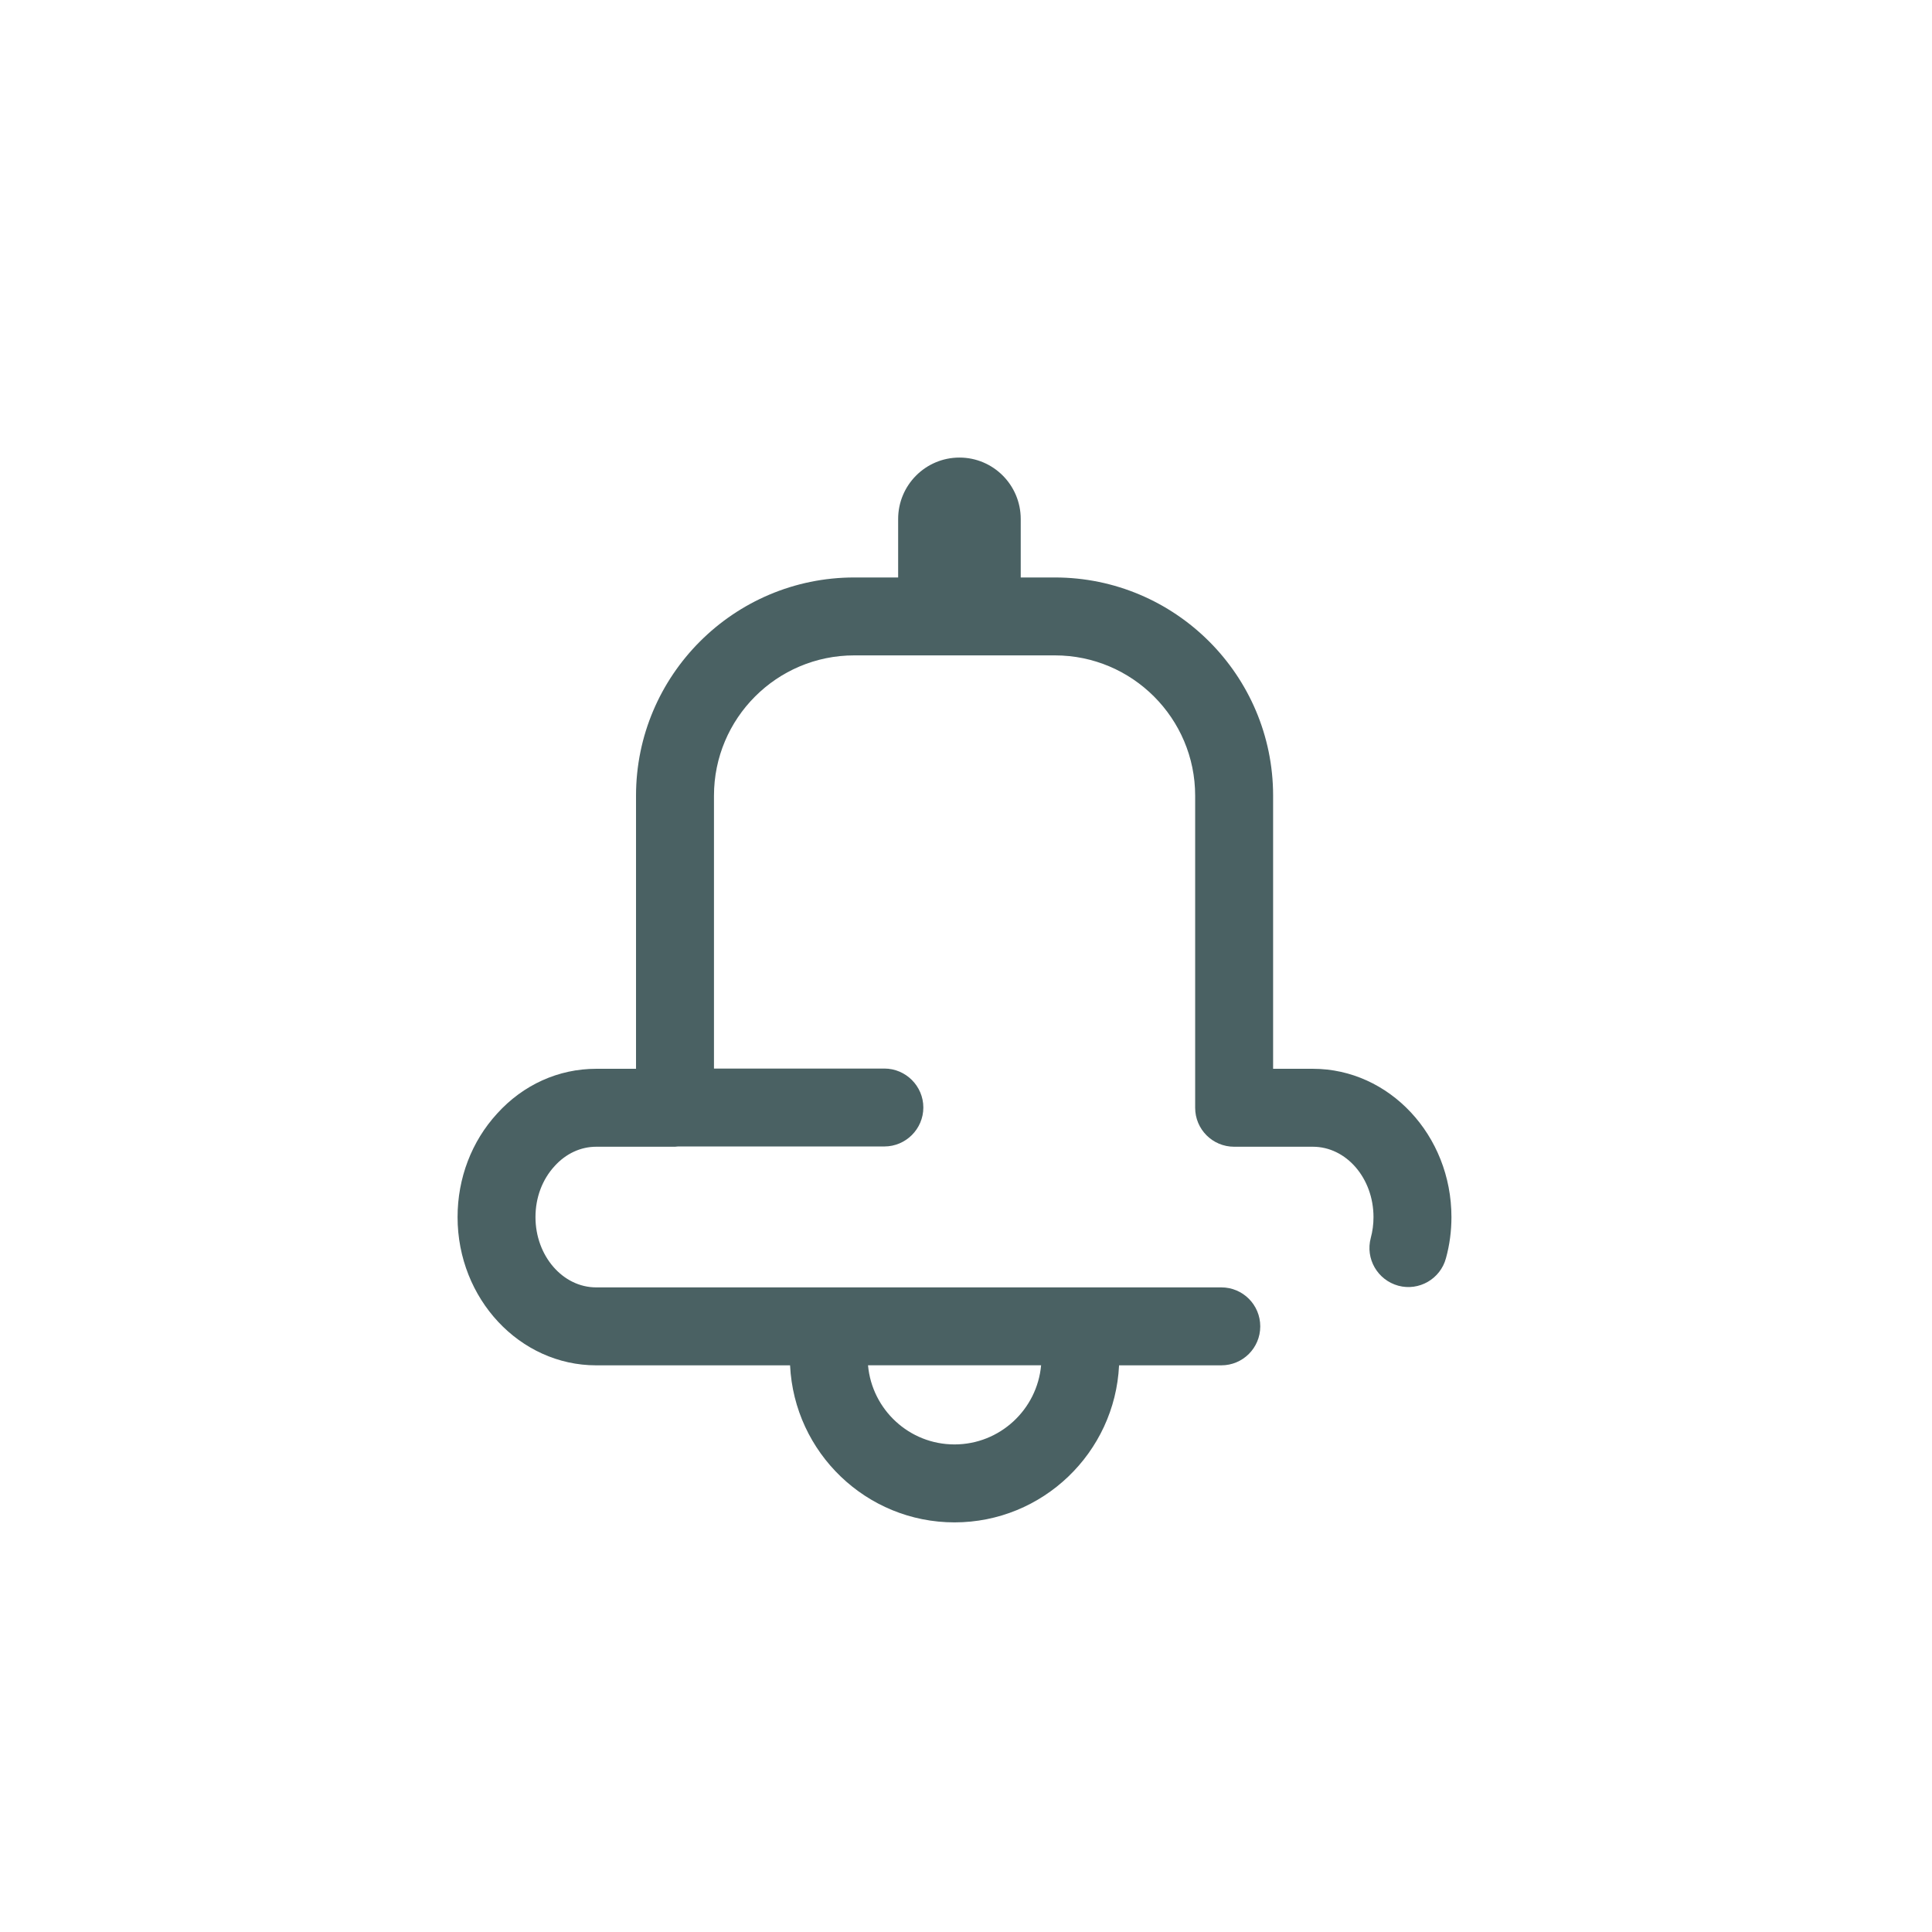 <svg width="49" height="49" viewBox="0 0 49 49" fill="none" xmlns="http://www.w3.org/2000/svg">
<path d="M33.297 27.107H32.289V20.18C32.289 17.126 29.805 14.646 26.755 14.646H25.888V13.163C25.888 12.304 25.193 11.605 24.334 11.605C23.474 11.605 22.779 12.304 22.779 13.163V14.646H21.665C18.615 14.646 16.131 17.126 16.131 20.18V27.107H15.12C14.165 27.107 13.269 27.512 12.607 28.244C11.961 28.949 11.605 29.881 11.605 30.869C11.605 32.941 13.183 34.628 15.12 34.628H20.038C20.144 36.842 21.972 38.611 24.209 38.611C26.445 38.611 28.277 36.842 28.382 34.628H30.975C31.522 34.628 31.963 34.187 31.963 33.64C31.963 33.093 31.522 32.651 30.975 32.651L15.12 32.651C14.273 32.651 13.581 31.851 13.581 30.869C13.581 30.375 13.752 29.917 14.066 29.575C14.352 29.258 14.728 29.084 15.12 29.084H17.119C17.146 29.084 17.172 29.077 17.198 29.077H22.43C22.973 29.077 23.418 28.633 23.418 28.089C23.418 27.546 22.973 27.101 22.43 27.101H18.108V20.18C18.108 18.217 19.702 16.622 21.665 16.622H26.755C28.715 16.622 30.312 18.217 30.312 20.18V28.096C30.312 28.642 30.754 29.084 31.301 29.084H33.297C34.147 29.084 34.835 29.884 34.835 30.869C34.835 31.051 34.812 31.225 34.766 31.397C34.625 31.924 34.937 32.464 35.465 32.609C35.988 32.75 36.532 32.438 36.673 31.91C36.766 31.574 36.812 31.222 36.812 30.869C36.812 28.794 35.234 27.107 33.297 27.107L33.297 27.107ZM26.405 34.627C26.303 35.751 25.358 36.634 24.208 36.634C23.059 36.634 22.116 35.751 22.015 34.627H26.406H26.405Z" fill="#4A6163"/>
</svg>
